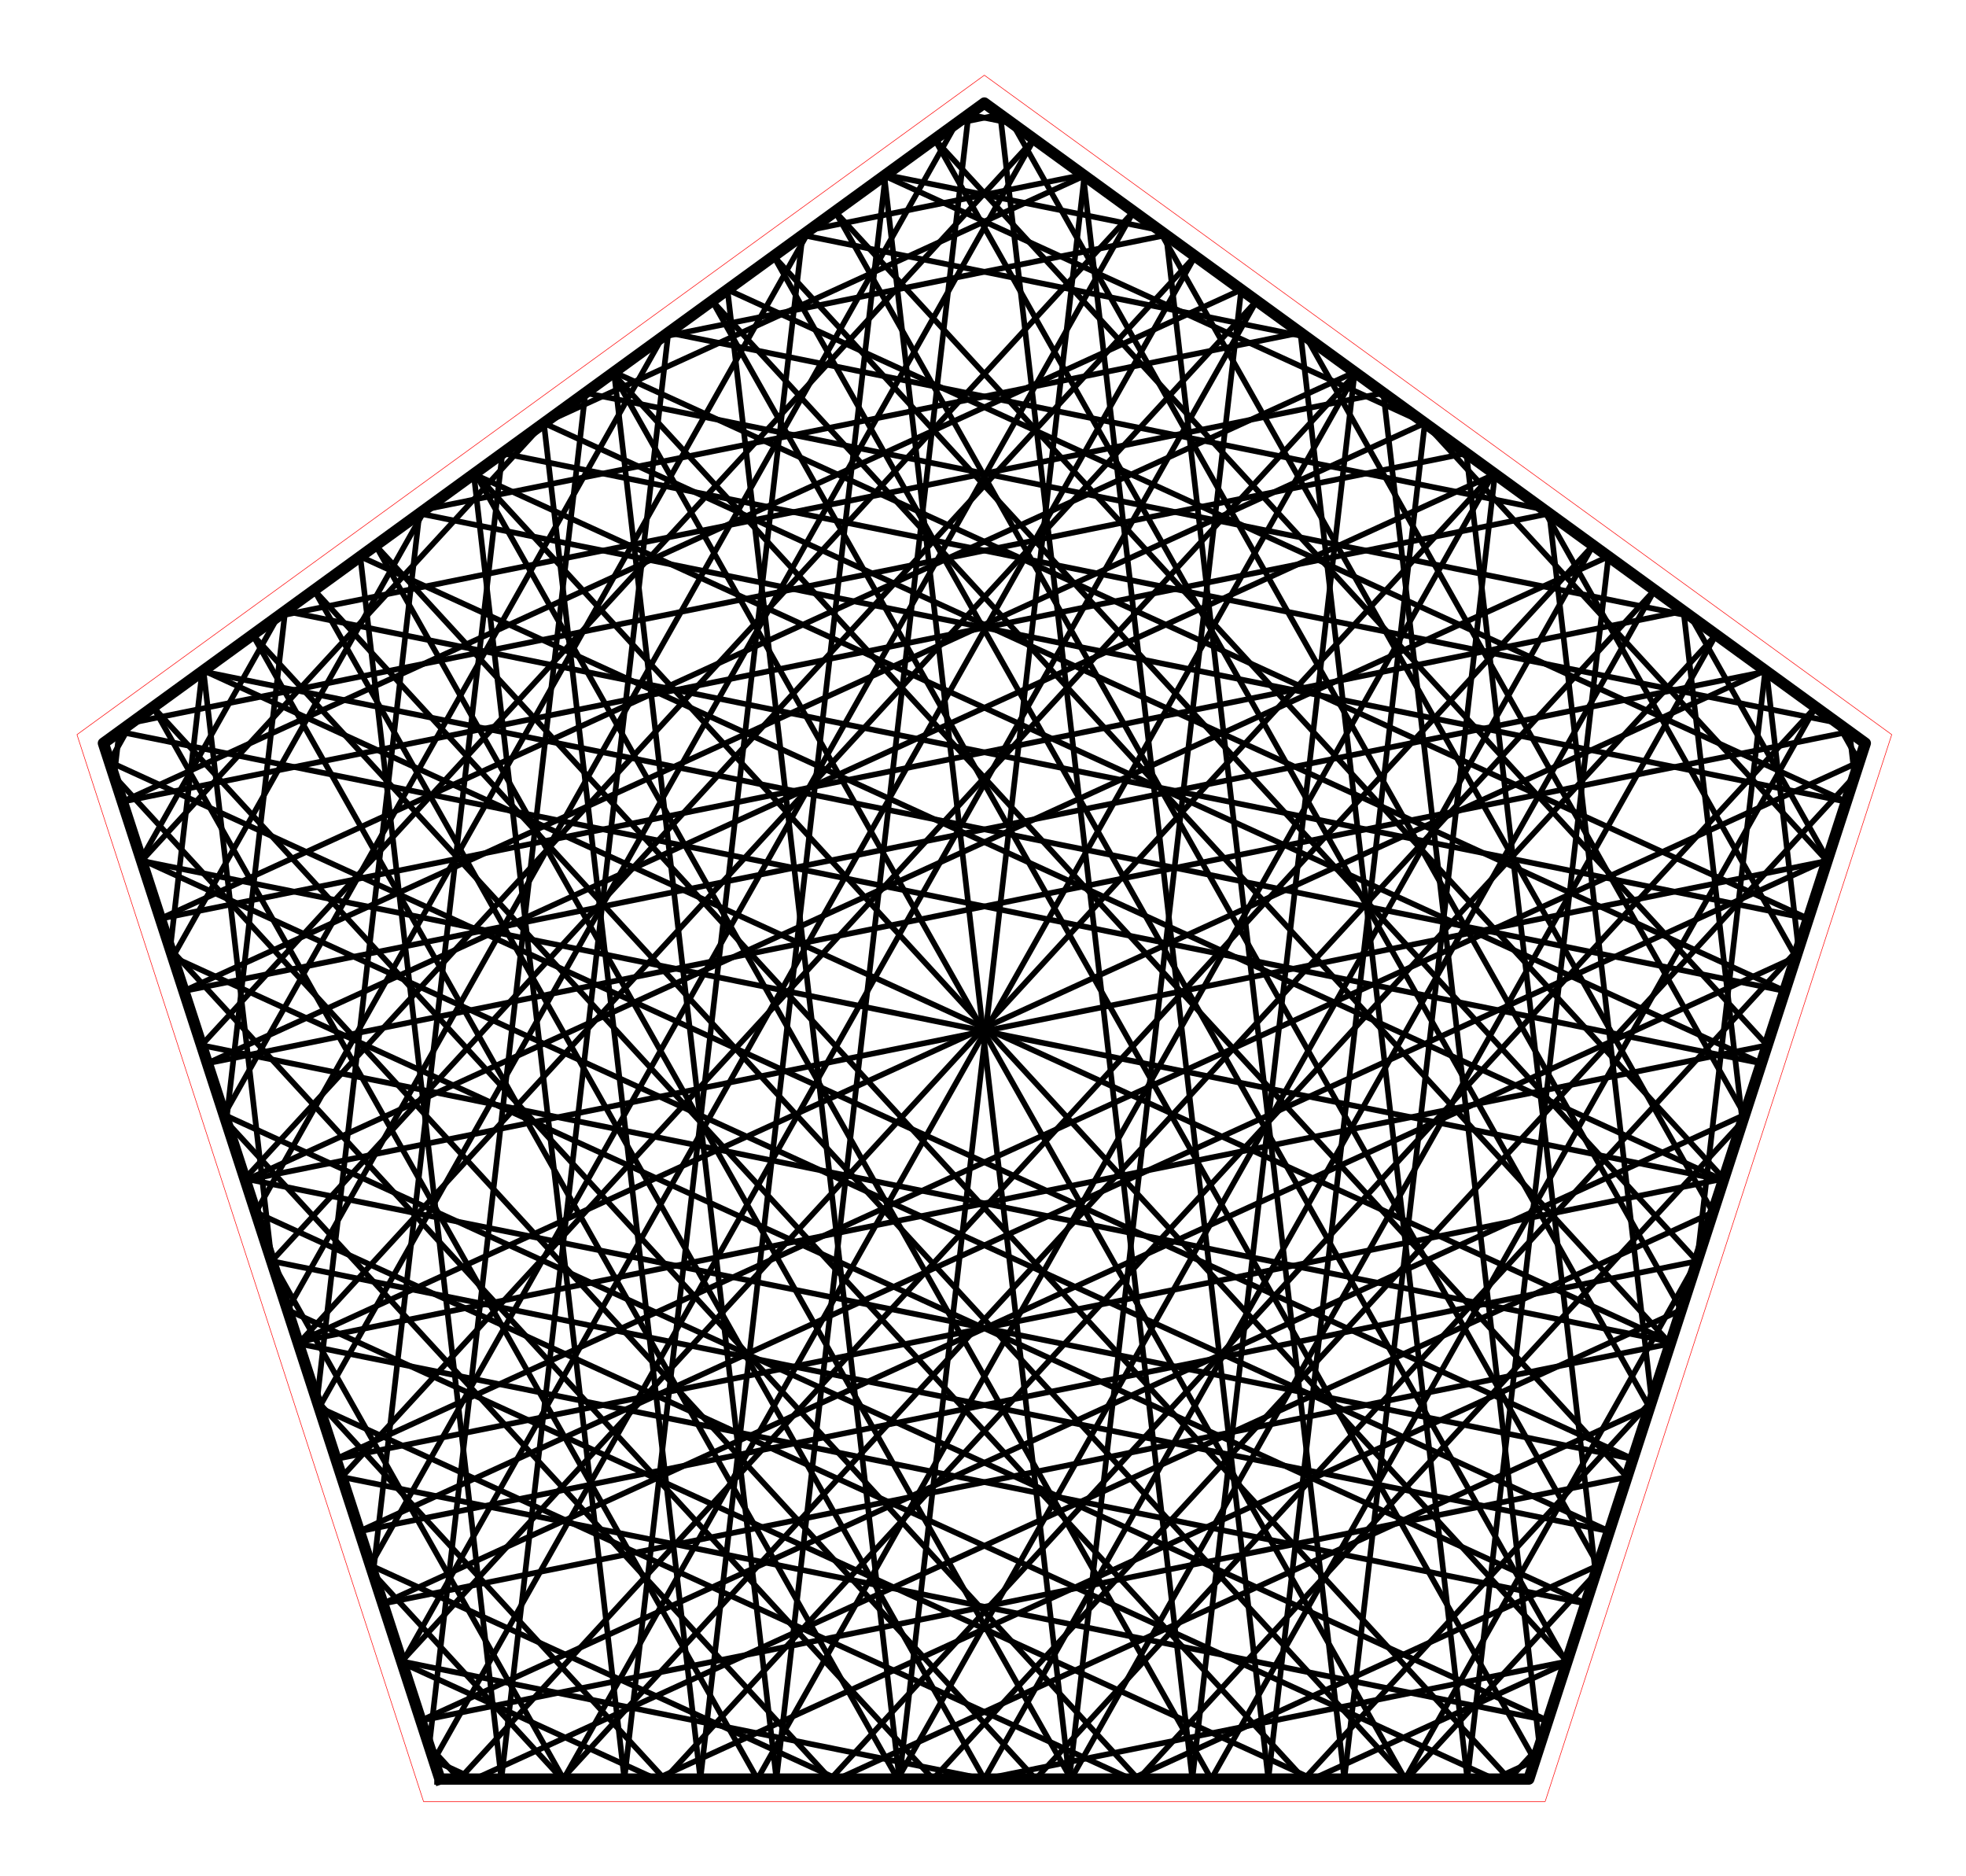 <?xml version="1.0" encoding="utf-8" standalone="no"?>
<!DOCTYPE svg PUBLIC "-//W3C//DTD SVG 1.1//EN"
  "http://www.w3.org/Graphics/SVG/1.1/DTD/svg11.dtd">
<!-- Created with matplotlib (http://matplotlib.org/) -->
<svg height="332pt" version="1.1" viewBox="0 0 348 332" width="348pt" xmlns="http://www.w3.org/2000/svg" xmlns:xlink="http://www.w3.org/1999/xlink">
 <defs>
  <style type="text/css">
*{stroke-linecap:butt;stroke-linejoin:round;stroke-miterlimit:100000;}
  </style>
 </defs>
 <g id="figure_1">
  <g id="patch_1">
   <path d="M 0 332.129 
L 348.48 332.129 
L 348.48 0 
L 0 0 
L 0 332.129 
z
" style="fill:none;"/>
  </g>
  <g id="axes_1">
   <g id="patch_2">
    <path d="M 7.2 324.929 
L 341.28 324.929 
L 341.28 7.2 
L 7.2 7.2 
L 7.2 324.929 
z
" style="fill:none;"/>
   </g>
   <g id="line2d_1">
    <path clip-path="url(#p743f4a6c55)" d="M 300.396 223.182 
L 63.617 270.988 
" style="fill:none;stroke:#000000;stroke-linecap:square;"/>
   </g>
   <g id="line2d_2">
    <path clip-path="url(#p743f4a6c55)" d="M 63.617 270.988 
L 323.496 152.086 
" style="fill:none;stroke:#000000;stroke-linecap:square;"/>
   </g>
   <g id="line2d_3">
    <path clip-path="url(#p743f4a6c55)" d="M 323.496 152.086 
L 299.224 109.035 
" style="fill:none;stroke:#000000;stroke-linecap:square;"/>
   </g>
   <g id="line2d_4">
    <path clip-path="url(#p743f4a6c55)" d="M 299.224 109.035 
L 103.614 69.542 
" style="fill:none;stroke:#000000;stroke-linecap:square;"/>
   </g>
   <g id="line2d_5">
    <path clip-path="url(#p743f4a6c55)" d="M 103.614 69.542 
L 75.97 309.004 
" style="fill:none;stroke:#000000;stroke-linecap:square;"/>
   </g>
   <g id="line2d_6">
    <path clip-path="url(#p743f4a6c55)" d="M 75.97 309.004 
L 81.332 314.839 
" style="fill:none;stroke:#000000;stroke-linecap:square;"/>
   </g>
   <g id="line2d_7">
    <path clip-path="url(#p743f4a6c55)" d="M 81.332 314.839 
L 281.99 96.514 
" style="fill:none;stroke:#000000;stroke-linecap:square;"/>
   </g>
   <g id="line2d_8">
    <path clip-path="url(#p743f4a6c55)" d="M 281.99 96.514 
L 158.897 314.839 
" style="fill:none;stroke:#000000;stroke-linecap:square;"/>
   </g>
   <g id="line2d_9">
    <path clip-path="url(#p743f4a6c55)" d="M 158.897 314.839 
L 44.721 112.33 
" style="fill:none;stroke:#000000;stroke-linecap:square;"/>
   </g>
   <g id="line2d_10">
    <path clip-path="url(#p743f4a6c55)" d="M 44.721 112.33 
L 230.842 314.839 
" style="fill:none;stroke:#000000;stroke-linecap:square;"/>
   </g>
   <g id="line2d_11">
    <path clip-path="url(#p743f4a6c55)" d="M 230.842 314.839 
L 292.365 247.899 
" style="fill:none;stroke:#000000;stroke-linecap:square;"/>
   </g>
   <g id="line2d_12">
    <path clip-path="url(#p743f4a6c55)" d="M 292.365 247.899 
L 274.238 90.882 
" style="fill:none;stroke:#000000;stroke-linecap:square;"/>
   </g>
   <g id="line2d_13">
    <path clip-path="url(#p743f4a6c55)" d="M 274.238 90.882 
L 21.666 141.876 
" style="fill:none;stroke:#000000;stroke-linecap:square;"/>
   </g>
   <g id="line2d_14">
    <path clip-path="url(#p743f4a6c55)" d="M 21.666 141.876 
L 219.711 51.265 
" style="fill:none;stroke:#000000;stroke-linecap:square;"/>
   </g>
   <g id="line2d_15">
    <path clip-path="url(#p743f4a6c55)" d="M 219.711 51.265 
L 189.282 314.839 
" style="fill:none;stroke:#000000;stroke-linecap:square;"/>
   </g>
   <g id="line2d_16">
    <path clip-path="url(#p743f4a6c55)" d="M 189.282 314.839 
L 156.526 31.099 
" style="fill:none;stroke:#000000;stroke-linecap:square;"/>
   </g>
   <g id="line2d_17">
    <path clip-path="url(#p743f4a6c55)" d="M 156.526 31.099 
L 252.209 74.877 
" style="fill:none;stroke:#000000;stroke-linecap:square;"/>
   </g>
   <g id="line2d_18">
    <path clip-path="url(#p743f4a6c55)" d="M 252.209 74.877 
L 323.411 152.348 
" style="fill:none;stroke:#000000;stroke-linecap:square;"/>
   </g>
   <g id="line2d_19">
    <path clip-path="url(#p743f4a6c55)" d="M 323.411 152.348 
L 43.436 208.876 
" style="fill:none;stroke:#000000;stroke-linecap:square;"/>
   </g>
   <g id="line2d_20">
    <path clip-path="url(#p743f4a6c55)" d="M 43.436 208.876 
L 284.707 98.488 
" style="fill:none;stroke:#000000;stroke-linecap:square;"/>
   </g>
   <g id="line2d_21">
    <path clip-path="url(#p743f4a6c55)" d="M 284.707 98.488 
L 259.73 314.839 
" style="fill:none;stroke:#000000;stroke-linecap:square;"/>
   </g>
   <g id="line2d_22">
    <path clip-path="url(#p743f4a6c55)" d="M 259.73 314.839 
L 230.18 58.871 
" style="fill:none;stroke:#000000;stroke-linecap:square;"/>
   </g>
   <g id="line2d_23">
    <path clip-path="url(#p743f4a6c55)" d="M 230.18 58.871 
L 75.245 90.153 
" style="fill:none;stroke:#000000;stroke-linecap:square;"/>
   </g>
   <g id="line2d_24">
    <path clip-path="url(#p743f4a6c55)" d="M 75.245 90.153 
L 30.593 169.35 
" style="fill:none;stroke:#000000;stroke-linecap:square;"/>
   </g>
   <g id="line2d_25">
    <path clip-path="url(#p743f4a6c55)" d="M 30.593 169.35 
L 280.705 283.783 
" style="fill:none;stroke:#000000;stroke-linecap:square;"/>
   </g>
   <g id="line2d_26">
    <path clip-path="url(#p743f4a6c55)" d="M 280.705 283.783 
L 52.825 237.774 
" style="fill:none;stroke:#000000;stroke-linecap:square;"/>
   </g>
   <g id="line2d_27">
    <path clip-path="url(#p743f4a6c55)" d="M 52.825 237.774 
L 222.427 53.239 
" style="fill:none;stroke:#000000;stroke-linecap:square;"/>
   </g>
   <g id="line2d_28">
    <path clip-path="url(#p743f4a6c55)" d="M 222.427 53.239 
L 76.794 311.542 
" style="fill:none;stroke:#000000;stroke-linecap:square;"/>
   </g>
   <g id="line2d_29">
    <path clip-path="url(#p743f4a6c55)" d="M 76.794 311.542 
L 84.001 314.839 
" style="fill:none;stroke:#000000;stroke-linecap:square;"/>
   </g>
   <g id="line2d_30">
    <path clip-path="url(#p743f4a6c55)" d="M 84.001 314.839 
L 303.201 214.549 
" style="fill:none;stroke:#000000;stroke-linecap:square;"/>
   </g>
   <g id="line2d_31">
    <path clip-path="url(#p743f4a6c55)" d="M 303.201 214.549 
L 205.193 40.718 
" style="fill:none;stroke:#000000;stroke-linecap:square;"/>
   </g>
   <g id="line2d_32">
    <path clip-path="url(#p743f4a6c55)" d="M 205.193 40.718 
L 156.749 30.937 
" style="fill:none;stroke:#000000;stroke-linecap:square;"/>
   </g>
   <g id="line2d_33">
    <path clip-path="url(#p743f4a6c55)" d="M 156.749 30.937 
L 123.974 314.839 
" style="fill:none;stroke:#000000;stroke-linecap:square;"/>
   </g>
   <g id="line2d_34">
    <path clip-path="url(#p743f4a6c55)" d="M 123.974 314.839 
L 96.271 74.877 
" style="fill:none;stroke:#000000;stroke-linecap:square;"/>
   </g>
   <g id="line2d_35">
    <path clip-path="url(#p743f4a6c55)" d="M 96.271 74.877 
L 315.929 175.376 
" style="fill:none;stroke:#000000;stroke-linecap:square;"/>
   </g>
   <g id="line2d_36">
    <path clip-path="url(#p743f4a6c55)" d="M 315.929 175.376 
L 35.794 118.816 
" style="fill:none;stroke:#000000;stroke-linecap:square;"/>
   </g>
   <g id="line2d_37">
    <path clip-path="url(#p743f4a6c55)" d="M 35.794 118.816 
L 30.126 167.912 
" style="fill:none;stroke:#000000;stroke-linecap:square;"/>
   </g>
   <g id="line2d_38">
    <path clip-path="url(#p743f4a6c55)" d="M 30.126 167.912 
L 165.164 314.839 
" style="fill:none;stroke:#000000;stroke-linecap:square;"/>
   </g>
   <g id="line2d_39">
    <path clip-path="url(#p743f4a6c55)" d="M 165.164 314.839 
L 328.281 137.359 
" style="fill:none;stroke:#000000;stroke-linecap:square;"/>
   </g>
   <g id="line2d_40">
    <path clip-path="url(#p743f4a6c55)" d="M 328.281 137.359 
L 327.372 129.486 
" style="fill:none;stroke:#000000;stroke-linecap:square;"/>
   </g>
   <g id="line2d_41">
    <path clip-path="url(#p743f4a6c55)" d="M 327.372 129.486 
L 36.709 188.172 
" style="fill:none;stroke:#000000;stroke-linecap:square;"/>
   </g>
   <g id="line2d_42">
    <path clip-path="url(#p743f4a6c55)" d="M 36.709 188.172 
L 264.622 83.895 
" style="fill:none;stroke:#000000;stroke-linecap:square;"/>
   </g>
   <g id="line2d_43">
    <path clip-path="url(#p743f4a6c55)" d="M 264.622 83.895 
L 237.96 314.839 
" style="fill:none;stroke:#000000;stroke-linecap:square;"/>
   </g>
   <g id="line2d_44">
    <path clip-path="url(#p743f4a6c55)" d="M 237.96 314.839 
L 206.417 41.607 
" style="fill:none;stroke:#000000;stroke-linecap:square;"/>
   </g>
   <g id="line2d_45">
    <path clip-path="url(#p743f4a6c55)" d="M 206.417 41.607 
L 117.297 59.6 
" style="fill:none;stroke:#000000;stroke-linecap:square;"/>
   </g>
   <g id="line2d_46">
    <path clip-path="url(#p743f4a6c55)" d="M 117.297 59.6 
L 39.67 197.285 
" style="fill:none;stroke:#000000;stroke-linecap:square;"/>
   </g>
   <g id="line2d_47">
    <path clip-path="url(#p743f4a6c55)" d="M 39.67 197.285 
L 273.978 304.487 
" style="fill:none;stroke:#000000;stroke-linecap:square;"/>
   </g>
   <g id="line2d_48">
    <path clip-path="url(#p743f4a6c55)" d="M 273.978 304.487 
L 60.497 261.385 
" style="fill:none;stroke:#000000;stroke-linecap:square;"/>
   </g>
   <g id="line2d_49">
    <path clip-path="url(#p743f4a6c55)" d="M 60.497 261.385 
L 240.039 66.035 
" style="fill:none;stroke:#000000;stroke-linecap:square;"/>
   </g>
   <g id="line2d_50">
    <path clip-path="url(#p743f4a6c55)" d="M 240.039 66.035 
L 99.761 314.839 
" style="fill:none;stroke:#000000;stroke-linecap:square;"/>
   </g>
   <g id="line2d_51">
    <path clip-path="url(#p743f4a6c55)" d="M 99.761 314.839 
L 48.084 223.182 
" style="fill:none;stroke:#000000;stroke-linecap:square;"/>
   </g>
   <g id="line2d_52">
    <path clip-path="url(#p743f4a6c55)" d="M 48.084 223.182 
L 36.017 118.654 
" style="fill:none;stroke:#000000;stroke-linecap:square;"/>
   </g>
   <g id="line2d_53">
    <path clip-path="url(#p743f4a6c55)" d="M 36.017 118.654 
L 295.748 237.488 
" style="fill:none;stroke:#000000;stroke-linecap:square;"/>
   </g>
   <g id="line2d_54">
    <path clip-path="url(#p743f4a6c55)" d="M 295.748 237.488 
L 35.671 184.978 
" style="fill:none;stroke:#000000;stroke-linecap:square;"/>
   </g>
   <g id="line2d_55">
    <path clip-path="url(#p743f4a6c55)" d="M 35.671 184.978 
L 183.046 24.627 
" style="fill:none;stroke:#000000;stroke-linecap:square;"/>
   </g>
   <g id="line2d_56">
    <path clip-path="url(#p743f4a6c55)" d="M 183.046 24.627 
L 56.498 249.078 
" style="fill:none;stroke:#000000;stroke-linecap:square;"/>
   </g>
   <g id="line2d_57">
    <path clip-path="url(#p743f4a6c55)" d="M 56.498 249.078 
L 200.23 314.839 
" style="fill:none;stroke:#000000;stroke-linecap:square;"/>
   </g>
   <g id="line2d_58">
    <path clip-path="url(#p743f4a6c55)" d="M 200.23 314.839 
L 282.905 277.013 
" style="fill:none;stroke:#000000;stroke-linecap:square;"/>
   </g>
   <g id="line2d_59">
    <path clip-path="url(#p743f4a6c55)" d="M 282.905 277.013 
L 147.822 37.423 
" style="fill:none;stroke:#000000;stroke-linecap:square;"/>
   </g>
   <g id="line2d_60">
    <path clip-path="url(#p743f4a6c55)" d="M 147.822 37.423 
L 305.137 208.589 
" style="fill:none;stroke:#000000;stroke-linecap:square;"/>
   </g>
   <g id="line2d_61">
    <path clip-path="url(#p743f4a6c55)" d="M 305.137 208.589 
L 59.46 258.192 
" style="fill:none;stroke:#000000;stroke-linecap:square;"/>
   </g>
   <g id="line2d_62">
    <path clip-path="url(#p743f4a6c55)" d="M 59.46 258.192 
L 329.106 134.821 
" style="fill:none;stroke:#000000;stroke-linecap:square;"/>
   </g>
   <g id="line2d_63">
    <path clip-path="url(#p743f4a6c55)" d="M 329.106 134.821 
L 325.214 127.918 
" style="fill:none;stroke:#000000;stroke-linecap:square;"/>
   </g>
   <g id="line2d_64">
    <path clip-path="url(#p743f4a6c55)" d="M 325.214 127.918 
L 88.928 80.212 
" style="fill:none;stroke:#000000;stroke-linecap:square;"/>
   </g>
   <g id="line2d_65">
    <path clip-path="url(#p743f4a6c55)" d="M 88.928 80.212 
L 66.042 278.452 
" style="fill:none;stroke:#000000;stroke-linecap:square;"/>
   </g>
   <g id="line2d_66">
    <path clip-path="url(#p743f4a6c55)" d="M 66.042 278.452 
L 99.485 314.839 
" style="fill:none;stroke:#000000;stroke-linecap:square;"/>
   </g>
   <g id="line2d_67">
    <path clip-path="url(#p743f4a6c55)" d="M 99.485 314.839 
L 292.875 104.422 
" style="fill:none;stroke:#000000;stroke-linecap:square;"/>
   </g>
   <g id="line2d_68">
    <path clip-path="url(#p743f4a6c55)" d="M 292.875 104.422 
L 174.24 314.839 
" style="fill:none;stroke:#000000;stroke-linecap:square;"/>
   </g>
   <g id="line2d_69">
    <path clip-path="url(#p743f4a6c55)" d="M 174.24 314.839 
L 55.605 104.422 
" style="fill:none;stroke:#000000;stroke-linecap:square;"/>
   </g>
   <g id="line2d_70">
    <path clip-path="url(#p743f4a6c55)" d="M 55.605 104.422 
L 248.995 314.839 
" style="fill:none;stroke:#000000;stroke-linecap:square;"/>
   </g>
   <g id="line2d_71">
    <path clip-path="url(#p743f4a6c55)" d="M 248.995 314.839 
L 282.438 278.452 
" style="fill:none;stroke:#000000;stroke-linecap:square;"/>
   </g>
   <g id="line2d_72">
    <path clip-path="url(#p743f4a6c55)" d="M 282.438 278.452 
L 259.552 80.212 
" style="fill:none;stroke:#000000;stroke-linecap:square;"/>
   </g>
   <g id="line2d_73">
    <path clip-path="url(#p743f4a6c55)" d="M 259.552 80.212 
L 23.266 127.918 
" style="fill:none;stroke:#000000;stroke-linecap:square;"/>
   </g>
   <g id="line2d_74">
    <path clip-path="url(#p743f4a6c55)" d="M 23.266 127.918 
L 19.374 134.821 
" style="fill:none;stroke:#000000;stroke-linecap:square;"/>
   </g>
   <g id="line2d_75">
    <path clip-path="url(#p743f4a6c55)" d="M 19.374 134.821 
L 289.02 258.192 
" style="fill:none;stroke:#000000;stroke-linecap:square;"/>
   </g>
   <g id="line2d_76">
    <path clip-path="url(#p743f4a6c55)" d="M 289.02 258.192 
L 43.343 208.589 
" style="fill:none;stroke:#000000;stroke-linecap:square;"/>
   </g>
   <g id="line2d_77">
    <path clip-path="url(#p743f4a6c55)" d="M 43.343 208.589 
L 200.658 37.423 
" style="fill:none;stroke:#000000;stroke-linecap:square;"/>
   </g>
   <g id="line2d_78">
    <path clip-path="url(#p743f4a6c55)" d="M 200.658 37.423 
L 65.575 277.013 
" style="fill:none;stroke:#000000;stroke-linecap:square;"/>
   </g>
   <g id="line2d_79">
    <path clip-path="url(#p743f4a6c55)" d="M 65.575 277.013 
L 148.25 314.839 
" style="fill:none;stroke:#000000;stroke-linecap:square;"/>
   </g>
   <g id="line2d_80">
    <path clip-path="url(#p743f4a6c55)" d="M 148.25 314.839 
L 291.982 249.078 
" style="fill:none;stroke:#000000;stroke-linecap:square;"/>
   </g>
   <g id="line2d_81">
    <path clip-path="url(#p743f4a6c55)" d="M 291.982 249.078 
L 165.434 24.627 
" style="fill:none;stroke:#000000;stroke-linecap:square;"/>
   </g>
   <g id="line2d_82">
    <path clip-path="url(#p743f4a6c55)" d="M 165.434 24.627 
L 312.809 184.978 
" style="fill:none;stroke:#000000;stroke-linecap:square;"/>
   </g>
   <g id="line2d_83">
    <path clip-path="url(#p743f4a6c55)" d="M 312.809 184.978 
L 52.732 237.488 
" style="fill:none;stroke:#000000;stroke-linecap:square;"/>
   </g>
   <g id="line2d_84">
    <path clip-path="url(#p743f4a6c55)" d="M 52.732 237.488 
L 312.463 118.654 
" style="fill:none;stroke:#000000;stroke-linecap:square;"/>
   </g>
   <g id="line2d_85">
    <path clip-path="url(#p743f4a6c55)" d="M 312.463 118.654 
L 300.396 223.182 
" style="fill:none;stroke:#000000;stroke-linecap:square;"/>
   </g>
   <g id="line2d_86">
    <path clip-path="url(#p743f4a6c55)" d="M 300.396 223.182 
L 248.719 314.839 
" style="fill:none;stroke:#000000;stroke-linecap:square;"/>
   </g>
   <g id="line2d_87">
    <path clip-path="url(#p743f4a6c55)" d="M 248.719 314.839 
L 108.441 66.035 
" style="fill:none;stroke:#000000;stroke-linecap:square;"/>
   </g>
   <g id="line2d_88">
    <path clip-path="url(#p743f4a6c55)" d="M 108.441 66.035 
L 287.983 261.385 
" style="fill:none;stroke:#000000;stroke-linecap:square;"/>
   </g>
   <g id="line2d_89">
    <path clip-path="url(#p743f4a6c55)" d="M 287.983 261.385 
L 74.502 304.487 
" style="fill:none;stroke:#000000;stroke-linecap:square;"/>
   </g>
   <g id="line2d_90">
    <path clip-path="url(#p743f4a6c55)" d="M 74.502 304.487 
L 308.81 197.285 
" style="fill:none;stroke:#000000;stroke-linecap:square;"/>
   </g>
   <g id="line2d_91">
    <path clip-path="url(#p743f4a6c55)" d="M 308.81 197.285 
L 231.183 59.6 
" style="fill:none;stroke:#000000;stroke-linecap:square;"/>
   </g>
   <g id="line2d_92">
    <path clip-path="url(#p743f4a6c55)" d="M 231.183 59.6 
L 142.063 41.607 
" style="fill:none;stroke:#000000;stroke-linecap:square;"/>
   </g>
   <g id="line2d_93">
    <path clip-path="url(#p743f4a6c55)" d="M 142.063 41.607 
L 110.52 314.839 
" style="fill:none;stroke:#000000;stroke-linecap:square;"/>
   </g>
   <g id="line2d_94">
    <path clip-path="url(#p743f4a6c55)" d="M 110.52 314.839 
L 83.858 83.895 
" style="fill:none;stroke:#000000;stroke-linecap:square;"/>
   </g>
   <g id="line2d_95">
    <path clip-path="url(#p743f4a6c55)" d="M 83.858 83.895 
L 311.771 188.172 
" style="fill:none;stroke:#000000;stroke-linecap:square;"/>
   </g>
   <g id="line2d_96">
    <path clip-path="url(#p743f4a6c55)" d="M 311.771 188.172 
L 21.108 129.486 
" style="fill:none;stroke:#000000;stroke-linecap:square;"/>
   </g>
   <g id="line2d_97">
    <path clip-path="url(#p743f4a6c55)" d="M 21.108 129.486 
L 20.199 137.359 
" style="fill:none;stroke:#000000;stroke-linecap:square;"/>
   </g>
   <g id="line2d_98">
    <path clip-path="url(#p743f4a6c55)" d="M 20.199 137.359 
L 183.316 314.839 
" style="fill:none;stroke:#000000;stroke-linecap:square;"/>
   </g>
   <g id="line2d_99">
    <path clip-path="url(#p743f4a6c55)" d="M 183.316 314.839 
L 318.354 167.912 
" style="fill:none;stroke:#000000;stroke-linecap:square;"/>
   </g>
   <g id="line2d_100">
    <path clip-path="url(#p743f4a6c55)" d="M 318.354 167.912 
L 312.686 118.816 
" style="fill:none;stroke:#000000;stroke-linecap:square;"/>
   </g>
   <g id="line2d_101">
    <path clip-path="url(#p743f4a6c55)" d="M 312.686 118.816 
L 32.551 175.376 
" style="fill:none;stroke:#000000;stroke-linecap:square;"/>
   </g>
   <g id="line2d_102">
    <path clip-path="url(#p743f4a6c55)" d="M 32.551 175.376 
L 252.209 74.877 
" style="fill:none;stroke:#000000;stroke-linecap:square;"/>
   </g>
   <g id="line2d_103">
    <path clip-path="url(#p743f4a6c55)" d="M 252.209 74.877 
L 224.506 314.839 
" style="fill:none;stroke:#000000;stroke-linecap:square;"/>
   </g>
   <g id="line2d_104">
    <path clip-path="url(#p743f4a6c55)" d="M 224.506 314.839 
L 191.731 30.937 
" style="fill:none;stroke:#000000;stroke-linecap:square;"/>
   </g>
   <g id="line2d_105">
    <path clip-path="url(#p743f4a6c55)" d="M 191.731 30.937 
L 143.287 40.718 
" style="fill:none;stroke:#000000;stroke-linecap:square;"/>
   </g>
   <g id="line2d_106">
    <path clip-path="url(#p743f4a6c55)" d="M 143.287 40.718 
L 45.279 214.549 
" style="fill:none;stroke:#000000;stroke-linecap:square;"/>
   </g>
   <g id="line2d_107">
    <path clip-path="url(#p743f4a6c55)" d="M 45.279 214.549 
L 264.479 314.839 
" style="fill:none;stroke:#000000;stroke-linecap:square;"/>
   </g>
   <g id="line2d_108">
    <path clip-path="url(#p743f4a6c55)" d="M 264.479 314.839 
L 271.686 311.542 
" style="fill:none;stroke:#000000;stroke-linecap:square;"/>
   </g>
   <g id="line2d_109">
    <path clip-path="url(#p743f4a6c55)" d="M 271.686 311.542 
L 126.053 53.239 
" style="fill:none;stroke:#000000;stroke-linecap:square;"/>
   </g>
   <g id="line2d_110">
    <path clip-path="url(#p743f4a6c55)" d="M 126.053 53.239 
L 295.655 237.774 
" style="fill:none;stroke:#000000;stroke-linecap:square;"/>
   </g>
   <g id="line2d_111">
    <path clip-path="url(#p743f4a6c55)" d="M 295.655 237.774 
L 67.775 283.783 
" style="fill:none;stroke:#000000;stroke-linecap:square;"/>
   </g>
   <g id="line2d_112">
    <path clip-path="url(#p743f4a6c55)" d="M 67.775 283.783 
L 317.887 169.35 
" style="fill:none;stroke:#000000;stroke-linecap:square;"/>
   </g>
   <g id="line2d_113">
    <path clip-path="url(#p743f4a6c55)" d="M 317.887 169.35 
L 273.235 90.153 
" style="fill:none;stroke:#000000;stroke-linecap:square;"/>
   </g>
   <g id="line2d_114">
    <path clip-path="url(#p743f4a6c55)" d="M 273.235 90.153 
L 118.3 58.871 
" style="fill:none;stroke:#000000;stroke-linecap:square;"/>
   </g>
   <g id="line2d_115">
    <path clip-path="url(#p743f4a6c55)" d="M 118.3 58.871 
L 88.75 314.839 
" style="fill:none;stroke:#000000;stroke-linecap:square;"/>
   </g>
   <g id="line2d_116">
    <path clip-path="url(#p743f4a6c55)" d="M 88.75 314.839 
L 63.773 98.488 
" style="fill:none;stroke:#000000;stroke-linecap:square;"/>
   </g>
   <g id="line2d_117">
    <path clip-path="url(#p743f4a6c55)" d="M 63.773 98.488 
L 305.044 208.876 
" style="fill:none;stroke:#000000;stroke-linecap:square;"/>
   </g>
   <g id="line2d_118">
    <path clip-path="url(#p743f4a6c55)" d="M 305.044 208.876 
L 25.069 152.348 
" style="fill:none;stroke:#000000;stroke-linecap:square;"/>
   </g>
   <g id="line2d_119">
    <path clip-path="url(#p743f4a6c55)" d="M 25.069 152.348 
L 96.271 74.877 
" style="fill:none;stroke:#000000;stroke-linecap:square;"/>
   </g>
   <g id="line2d_120">
    <path clip-path="url(#p743f4a6c55)" d="M 96.271 74.877 
L 191.954 31.099 
" style="fill:none;stroke:#000000;stroke-linecap:square;"/>
   </g>
   <g id="line2d_121">
    <path clip-path="url(#p743f4a6c55)" d="M 191.954 31.099 
L 159.198 314.839 
" style="fill:none;stroke:#000000;stroke-linecap:square;"/>
   </g>
   <g id="line2d_122">
    <path clip-path="url(#p743f4a6c55)" d="M 159.198 314.839 
L 128.769 51.265 
" style="fill:none;stroke:#000000;stroke-linecap:square;"/>
   </g>
   <g id="line2d_123">
    <path clip-path="url(#p743f4a6c55)" d="M 128.769 51.265 
L 326.814 141.876 
" style="fill:none;stroke:#000000;stroke-linecap:square;"/>
   </g>
   <g id="line2d_124">
    <path clip-path="url(#p743f4a6c55)" d="M 326.814 141.876 
L 74.242 90.882 
" style="fill:none;stroke:#000000;stroke-linecap:square;"/>
   </g>
   <g id="line2d_125">
    <path clip-path="url(#p743f4a6c55)" d="M 74.242 90.882 
L 56.115 247.899 
" style="fill:none;stroke:#000000;stroke-linecap:square;"/>
   </g>
   <g id="line2d_126">
    <path clip-path="url(#p743f4a6c55)" d="M 56.115 247.899 
L 117.638 314.839 
" style="fill:none;stroke:#000000;stroke-linecap:square;"/>
   </g>
   <g id="line2d_127">
    <path clip-path="url(#p743f4a6c55)" d="M 117.638 314.839 
L 303.759 112.33 
" style="fill:none;stroke:#000000;stroke-linecap:square;"/>
   </g>
   <g id="line2d_128">
    <path clip-path="url(#p743f4a6c55)" d="M 303.759 112.33 
L 189.583 314.839 
" style="fill:none;stroke:#000000;stroke-linecap:square;"/>
   </g>
   <g id="line2d_129">
    <path clip-path="url(#p743f4a6c55)" d="M 189.583 314.839 
L 66.49 96.514 
" style="fill:none;stroke:#000000;stroke-linecap:square;"/>
   </g>
   <g id="line2d_130">
    <path clip-path="url(#p743f4a6c55)" d="M 66.49 96.514 
L 267.148 314.839 
" style="fill:none;stroke:#000000;stroke-linecap:square;"/>
   </g>
   <g id="line2d_131">
    <path clip-path="url(#p743f4a6c55)" d="M 267.148 314.839 
L 272.51 309.004 
" style="fill:none;stroke:#000000;stroke-linecap:square;"/>
   </g>
   <g id="line2d_132">
    <path clip-path="url(#p743f4a6c55)" d="M 272.51 309.004 
L 244.866 69.542 
" style="fill:none;stroke:#000000;stroke-linecap:square;"/>
   </g>
   <g id="line2d_133">
    <path clip-path="url(#p743f4a6c55)" d="M 244.866 69.542 
L 49.256 109.035 
" style="fill:none;stroke:#000000;stroke-linecap:square;"/>
   </g>
   <g id="line2d_134">
    <path clip-path="url(#p743f4a6c55)" d="M 49.256 109.035 
L 24.984 152.086 
" style="fill:none;stroke:#000000;stroke-linecap:square;"/>
   </g>
   <g id="line2d_135">
    <path clip-path="url(#p743f4a6c55)" d="M 24.984 152.086 
L 284.863 270.988 
" style="fill:none;stroke:#000000;stroke-linecap:square;"/>
   </g>
   <g id="line2d_136">
    <path clip-path="url(#p743f4a6c55)" d="M 284.863 270.988 
L 48.084 223.182 
" style="fill:none;stroke:#000000;stroke-linecap:square;"/>
   </g>
   <g id="line2d_137">
    <path clip-path="url(#p743f4a6c55)" d="M 48.084 223.182 
L 211.543 45.331 
" style="fill:none;stroke:#000000;stroke-linecap:square;"/>
   </g>
   <g id="line2d_138">
    <path clip-path="url(#p743f4a6c55)" d="M 211.543 45.331 
L 71.185 294.278 
" style="fill:none;stroke:#000000;stroke-linecap:square;"/>
   </g>
   <g id="line2d_139">
    <path clip-path="url(#p743f4a6c55)" d="M 71.185 294.278 
L 116.126 314.839 
" style="fill:none;stroke:#000000;stroke-linecap:square;"/>
   </g>
   <g id="line2d_140">
    <path clip-path="url(#p743f4a6c55)" d="M 116.126 314.839 
L 297.591 231.814 
" style="fill:none;stroke:#000000;stroke-linecap:square;"/>
   </g>
   <g id="line2d_141">
    <path clip-path="url(#p743f4a6c55)" d="M 297.591 231.814 
L 179.204 21.835 
" style="fill:none;stroke:#000000;stroke-linecap:square;"/>
   </g>
   <g id="line2d_142">
    <path clip-path="url(#p743f4a6c55)" d="M 179.204 21.835 
L 171.435 20.267 
" style="fill:none;stroke:#000000;stroke-linecap:square;"/>
   </g>
   <g id="line2d_143">
    <path clip-path="url(#p743f4a6c55)" d="M 171.435 20.267 
L 137.428 314.839 
" style="fill:none;stroke:#000000;stroke-linecap:square;"/>
   </g>
   <g id="line2d_144">
    <path clip-path="url(#p743f4a6c55)" d="M 137.428 314.839 
L 108.684 65.858 
" style="fill:none;stroke:#000000;stroke-linecap:square;"/>
   </g>
   <g id="line2d_145">
    <path clip-path="url(#p743f4a6c55)" d="M 108.684 65.858 
L 320.087 162.58 
" style="fill:none;stroke:#000000;stroke-linecap:square;"/>
   </g>
   <g id="line2d_146">
    <path clip-path="url(#p743f4a6c55)" d="M 320.087 162.58 
L 50.48 108.146 
" style="fill:none;stroke:#000000;stroke-linecap:square;"/>
   </g>
   <g id="line2d_147">
    <path clip-path="url(#p743f4a6c55)" d="M 50.48 108.146 
L 40.053 198.464 
" style="fill:none;stroke:#000000;stroke-linecap:square;"/>
   </g>
   <g id="line2d_148">
    <path clip-path="url(#p743f4a6c55)" d="M 40.053 198.464 
L 147.011 314.839 
" style="fill:none;stroke:#000000;stroke-linecap:square;"/>
   </g>
   <g id="line2d_149">
    <path clip-path="url(#p743f4a6c55)" d="M 147.011 314.839 
L 321.371 125.126 
" style="fill:none;stroke:#000000;stroke-linecap:square;"/>
   </g>
   <g id="line2d_150">
    <path clip-path="url(#p743f4a6c55)" d="M 321.371 125.126 
L 214.41 314.839 
" style="fill:none;stroke:#000000;stroke-linecap:square;"/>
   </g>
   <g id="line2d_151">
    <path clip-path="url(#p743f4a6c55)" d="M 214.41 314.839 
L 84.102 83.718 
" style="fill:none;stroke:#000000;stroke-linecap:square;"/>
   </g>
   <g id="line2d_152">
    <path clip-path="url(#p743f4a6c55)" d="M 84.102 83.718 
L 277.381 294.015 
" style="fill:none;stroke:#000000;stroke-linecap:square;"/>
   </g>
   <g id="line2d_153">
    <path clip-path="url(#p743f4a6c55)" d="M 277.381 294.015 
L 174.24 314.839 
" style="fill:none;stroke:#000000;stroke-linecap:square;"/>
   </g>
   <g id="line2d_154">
    <path clip-path="url(#p743f4a6c55)" d="M 174.24 314.839 
L 71.099 294.015 
" style="fill:none;stroke:#000000;stroke-linecap:square;"/>
   </g>
   <g id="line2d_155">
    <path clip-path="url(#p743f4a6c55)" d="M 71.099 294.015 
L 264.378 83.718 
" style="fill:none;stroke:#000000;stroke-linecap:square;"/>
   </g>
   <g id="line2d_156">
    <path clip-path="url(#p743f4a6c55)" d="M 264.378 83.718 
L 134.07 314.839 
" style="fill:none;stroke:#000000;stroke-linecap:square;"/>
   </g>
   <g id="line2d_157">
    <path clip-path="url(#p743f4a6c55)" d="M 134.07 314.839 
L 27.109 125.126 
" style="fill:none;stroke:#000000;stroke-linecap:square;"/>
   </g>
   <g id="line2d_158">
    <path clip-path="url(#p743f4a6c55)" d="M 27.109 125.126 
L 201.469 314.839 
" style="fill:none;stroke:#000000;stroke-linecap:square;"/>
   </g>
   <g id="line2d_159">
    <path clip-path="url(#p743f4a6c55)" d="M 201.469 314.839 
L 308.427 198.464 
" style="fill:none;stroke:#000000;stroke-linecap:square;"/>
   </g>
   <g id="line2d_160">
    <path clip-path="url(#p743f4a6c55)" d="M 308.427 198.464 
L 298 108.146 
" style="fill:none;stroke:#000000;stroke-linecap:square;"/>
   </g>
   <g id="line2d_161">
    <path clip-path="url(#p743f4a6c55)" d="M 298 108.146 
L 28.393 162.58 
" style="fill:none;stroke:#000000;stroke-linecap:square;"/>
   </g>
   <g id="line2d_162">
    <path clip-path="url(#p743f4a6c55)" d="M 28.393 162.58 
L 239.796 65.858 
" style="fill:none;stroke:#000000;stroke-linecap:square;"/>
   </g>
   <g id="line2d_163">
    <path clip-path="url(#p743f4a6c55)" d="M 239.796 65.858 
L 211.052 314.839 
" style="fill:none;stroke:#000000;stroke-linecap:square;"/>
   </g>
   <g id="line2d_164">
    <path clip-path="url(#p743f4a6c55)" d="M 211.052 314.839 
L 177.045 20.267 
" style="fill:none;stroke:#000000;stroke-linecap:square;"/>
   </g>
   <g id="line2d_165">
    <path clip-path="url(#p743f4a6c55)" d="M 177.045 20.267 
L 169.276 21.835 
" style="fill:none;stroke:#000000;stroke-linecap:square;"/>
   </g>
   <g id="line2d_166">
    <path clip-path="url(#p743f4a6c55)" d="M 169.276 21.835 
L 50.889 231.814 
" style="fill:none;stroke:#000000;stroke-linecap:square;"/>
   </g>
   <g id="line2d_167">
    <path clip-path="url(#p743f4a6c55)" d="M 50.889 231.814 
L 232.354 314.839 
" style="fill:none;stroke:#000000;stroke-linecap:square;"/>
   </g>
   <g id="line2d_168">
    <path clip-path="url(#p743f4a6c55)" d="M 232.354 314.839 
L 277.295 294.278 
" style="fill:none;stroke:#000000;stroke-linecap:square;"/>
   </g>
   <g id="line2d_169">
    <path clip-path="url(#p743f4a6c55)" d="M 277.295 294.278 
L 136.937 45.331 
" style="fill:none;stroke:#000000;stroke-linecap:square;"/>
   </g>
   <g id="line2d_170">
    <path clip-path="url(#p743f4a6c55)" d="M 136.937 45.331 
L 300.396 223.182 
" style="fill:none;stroke:#000000;stroke-linecap:square;"/>
   </g>
   <g id="line2d_171">
    <path clip-path="url(#p743f4a6c55)" d="M 77.865 314.839 
L 270.615 314.839 
L 330.177 131.524 
L 174.24 18.229 
L 18.303 131.524 
L 77.865 314.839 
" style="fill:none;stroke:#000000;stroke-linecap:square;stroke-width:2.0;"/>
   </g>
   <g id="line2d_172">
    <path clip-path="url(#p743f4a6c55)" d="M 74.974 318.819 
L 273.506 318.819 
L 334.855 130.004 
L 174.24 13.31 
L 13.625 130.004 
L 74.974 318.819 
" style="fill:none;stroke:#ff0000;stroke-linecap:square;stroke-width:0.1;"/>
   </g>
   <g id="matplotlib.axis_1"/>
   <g id="matplotlib.axis_2"/>
  </g>
 </g>
 <defs>
  <clipPath id="p743f4a6c55">
   <rect height="317.729" width="334.08" x="7.2" y="7.2"/>
  </clipPath>
 </defs>
</svg>
